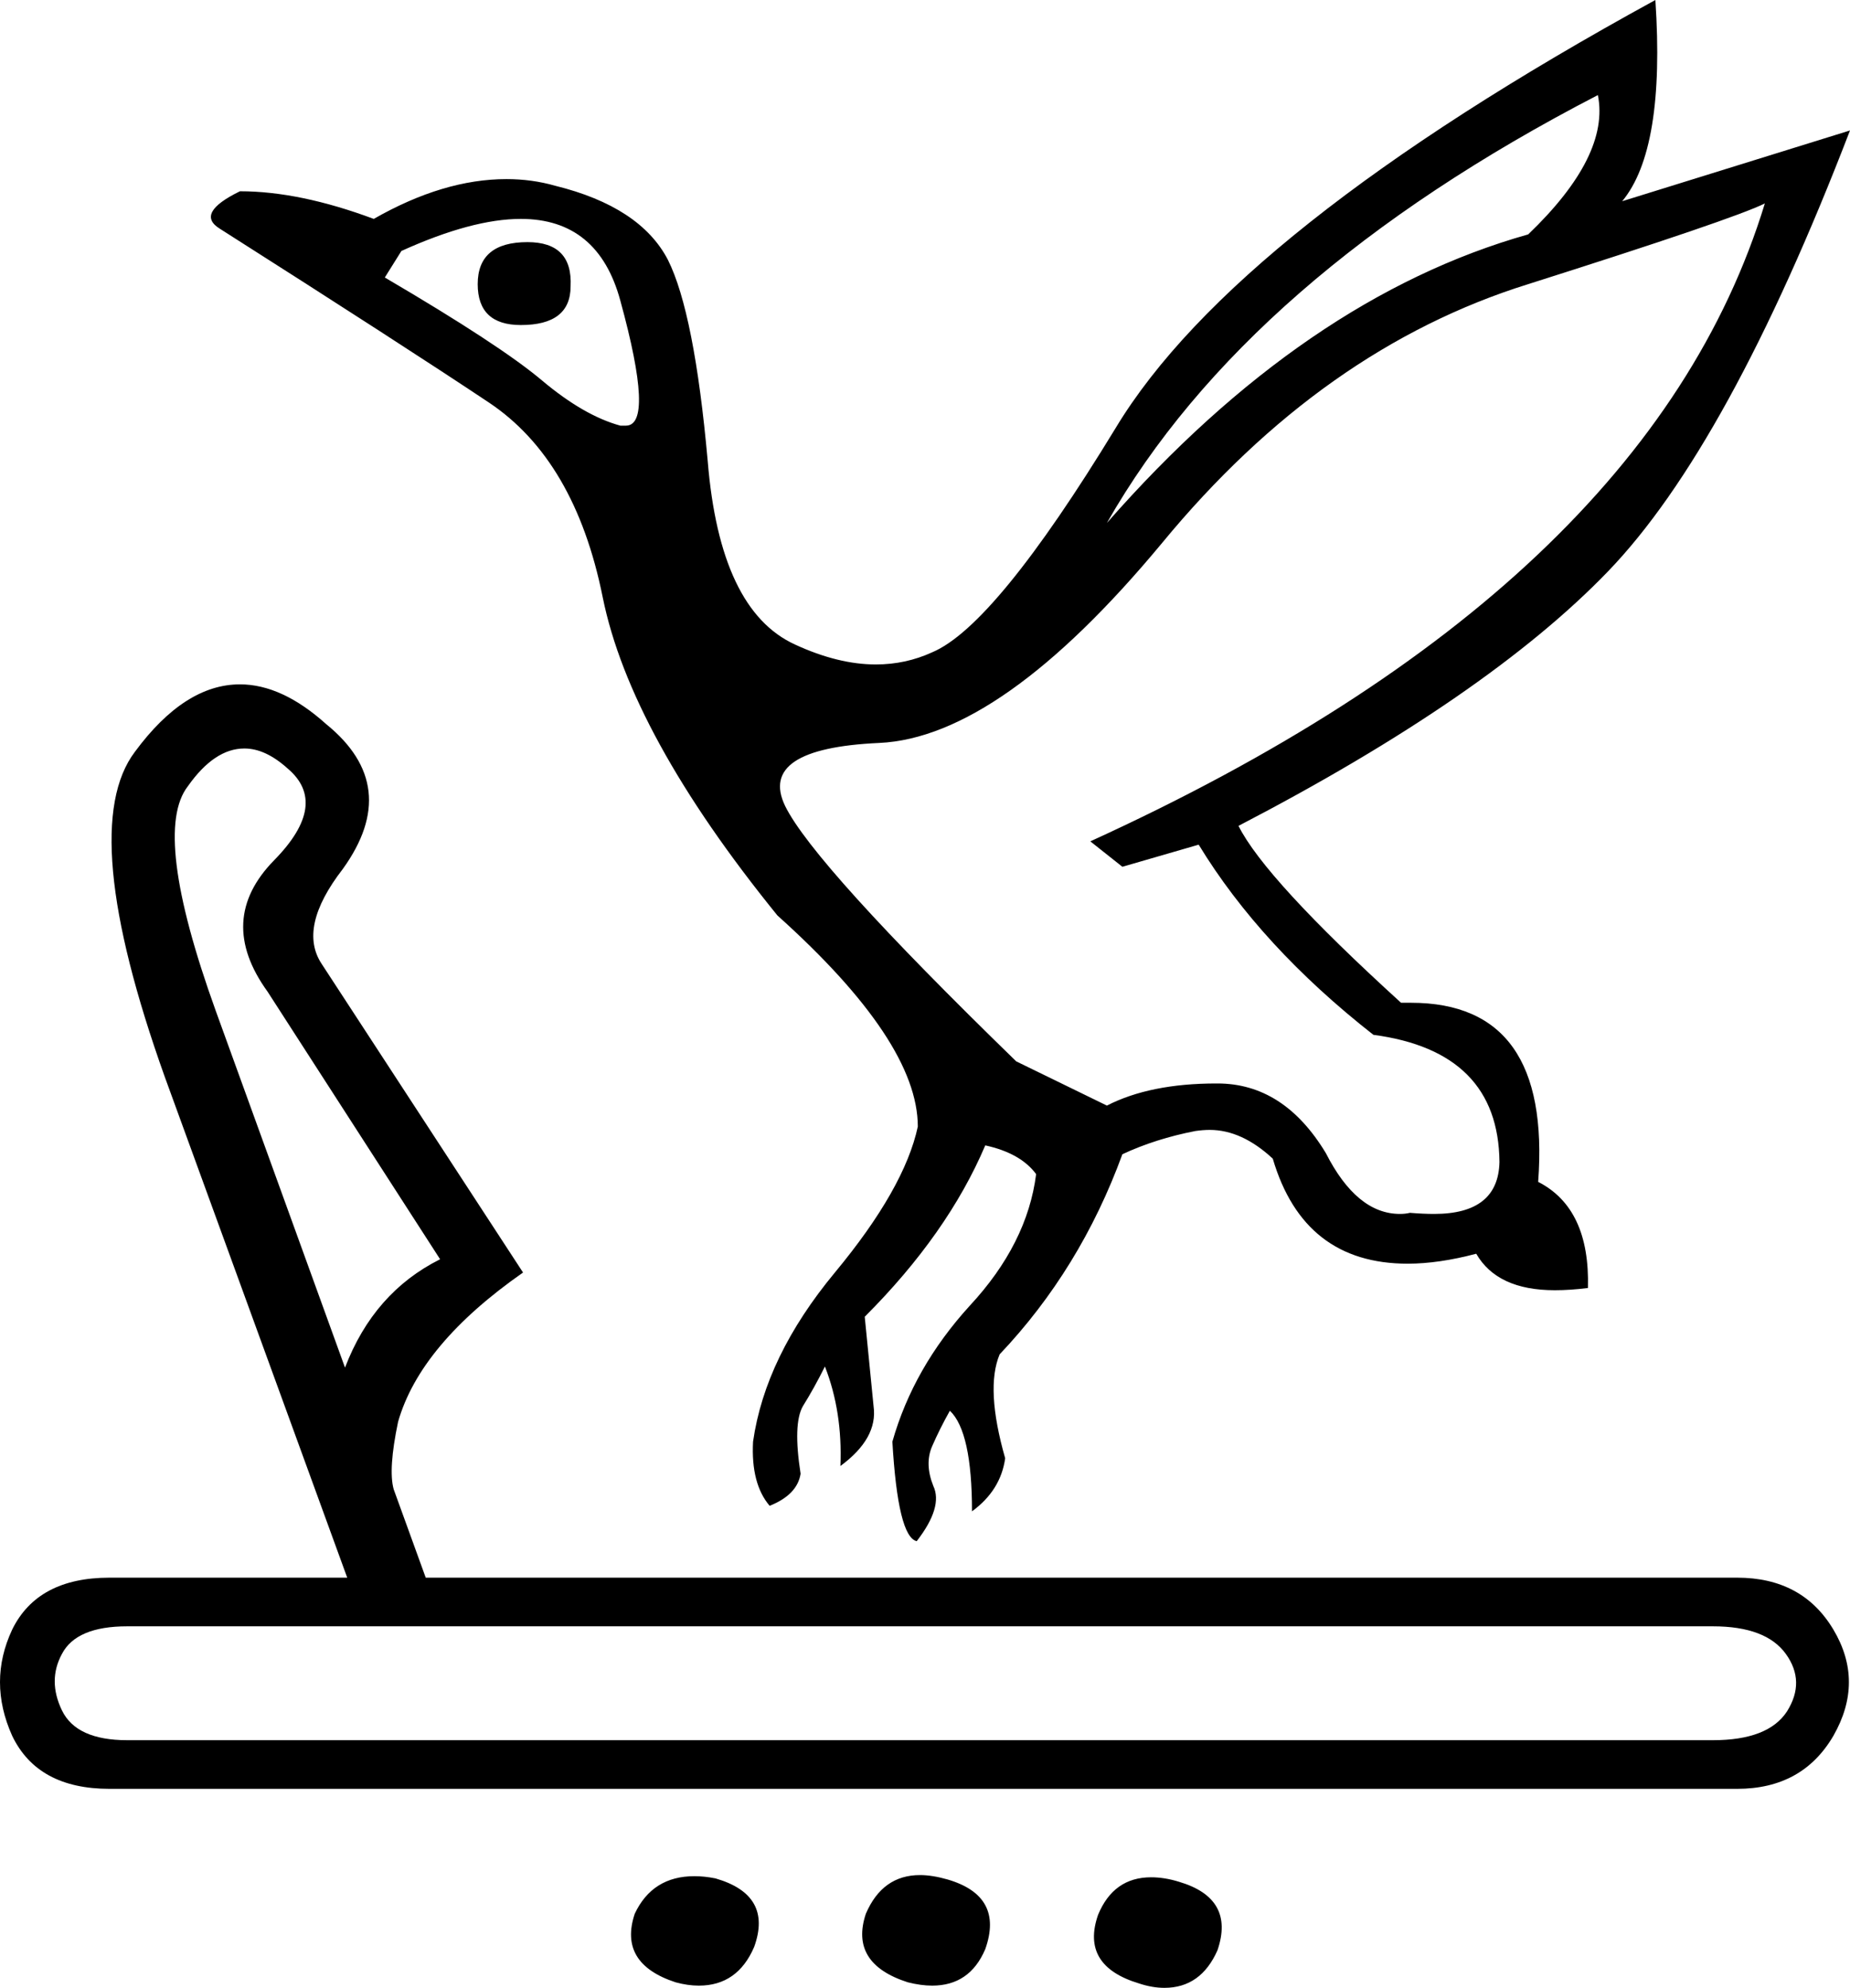 <?xml version='1.0' encoding ='UTF-8' standalone='no'?>
<svg width='16.73' height='17.98' xmlns='http://www.w3.org/2000/svg' xmlns:xlink='http://www.w3.org/1999/xlink'  version='1.1' >
<path style='fill:black; stroke:none' d=' M 4.77 2.19  Q 4.32 2.19 4.32 2.57  Q 4.32 2.94 4.71 2.94  Q 5.16 2.94 5.16 2.59  Q 5.18 2.19 4.77 2.19  Z  M 4.71 1.98  Q 5.41 1.98 5.61 2.72  Q 5.92 3.85 5.66 3.85  Q 5.64 3.85 5.61 3.85  Q 5.28 3.76 4.9 3.44  Q 4.52 3.12 3.48 2.51  L 3.63 2.27  Q 4.27 1.98 4.71 1.98  Z  M 14.45 0.86  Q 14.56 1.41 13.82 2.12  Q 11.8 2.69 10.01 4.73  Q 11.28 2.5 14.45 0.86  Z  M 15.96 1.84  Q 14.9 5.31 9.86 7.61  L 10.15 7.84  L 10.84 7.64  Q 11.4 8.56 12.42 9.36  Q 13.55 9.51 13.56 10.51  Q 13.55 10.98 12.97 10.98  Q 12.87 10.98 12.75 10.97  Q 12.71 10.98 12.66 10.98  Q 12.27 10.98 11.99 10.43  Q 11.61 9.8 11.01 9.8  Q 11.01 9.8 11 9.8  Q 10.4 9.8 10.01 10  L 9.19 9.6  Q 7.36 7.82 7.1 7.29  Q 6.85 6.77 7.95 6.72  Q 9.05 6.67 10.51 4.91  Q 11.96 3.15 13.82 2.57  Q 15.68 1.98 15.96 1.84  Z  M 2.21 6.77  Q 2.4 6.77 2.6 6.95  Q 2.98 7.27 2.48 7.78  Q 1.95 8.32 2.42 8.97  L 3.98 11.39  Q 3.38 11.69 3.12 12.37  L 1.95 9.14  Q 1.37 7.53 1.7 7.11  Q 1.94 6.77 2.21 6.77  Z  M 14.97 0  Q 11.17 2.08 10.09 3.87  Q 9 5.66 8.43 5.9  Q 8.19 6.01 7.92 6.01  Q 7.58 6.01 7.19 5.83  Q 6.51 5.52 6.4 4.17  Q 6.28 2.83 6.04 2.35  Q 5.79 1.87 5.02 1.68  Q 4.81 1.62 4.58 1.62  Q 4.01 1.62 3.38 1.98  Q 2.71 1.73 2.17 1.73  Q 1.76 1.93 1.99 2.07  Q 3.64 3.12 4.42 3.64  Q 5.2 4.16 5.45 5.4  Q 5.7 6.64 7.03 8.28  Q 8.3 9.42 8.3 10.19  Q 8.18 10.75 7.55 11.51  Q 6.92 12.27 6.81 13.04  Q 6.79 13.42 6.96 13.62  Q 7.21 13.52 7.24 13.33  Q 7.17 12.88 7.26 12.72  Q 7.36 12.56 7.46 12.36  Q 7.62 12.77 7.6 13.26  Q 7.94 13.01 7.9 12.72  L 7.82 11.91  Q 8.57 11.16 8.91 10.36  Q 9.23 10.43 9.37 10.62  Q 9.29 11.25 8.77 11.81  Q 8.26 12.37 8.07 13.04  Q 8.12 13.9 8.29 13.94  Q 8.53 13.63 8.44 13.44  Q 8.36 13.24 8.43 13.08  Q 8.5 12.92 8.59 12.76  Q 8.79 12.95 8.79 13.67  Q 9.05 13.48 9.09 13.19  Q 8.91 12.56 9.04 12.25  Q 9.77 11.48 10.15 10.44  Q 10.45 10.3 10.81 10.23  Q 10.88 10.22 10.94 10.22  Q 11.23 10.22 11.51 10.48  Q 11.79 11.43 12.73 11.43  Q 13.01 11.43 13.35 11.34  Q 13.54 11.67 14.06 11.67  Q 14.2 11.67 14.36 11.65  Q 14.38 10.93 13.91 10.69  Q 14.03 9.07 12.76 9.07  Q 12.71 9.07 12.67 9.07  Q 11.44 7.95 11.2 7.47  Q 13.45 6.3 14.54 5.17  Q 15.63 4.04 16.73 1.18  L 16.73 1.18  L 14.67 1.82  Q 15.06 1.35 14.97 0  Z  M 15.49 14.71  Q 15.97 14.71 16.15 14.96  Q 16.33 15.21 16.16 15.48  Q 15.99 15.74 15.49 15.74  L 1.15 15.74  Q 0.69 15.74 0.56 15.47  Q 0.43 15.2 0.56 14.96  Q 0.69 14.71 1.15 14.71  Z  M 2.17 6.19  Q 1.67 6.19 1.22 6.8  Q 0.69 7.5 1.49 9.74  L 3.14 14.27  L 0.99 14.27  Q 0.34 14.27 0.11 14.74  Q -0.11 15.21 0.11 15.7  Q 0.34 16.18 0.99 16.18  L 15.71 16.18  Q 16.3 16.18 16.58 15.7  Q 16.86 15.21 16.58 14.74  Q 16.3 14.27 15.71 14.27  L 3.85 14.27  L 3.56 13.47  Q 3.51 13.29 3.6 12.86  Q 3.8 12.16 4.73 11.51  L 2.91 8.72  Q 2.69 8.39 3.1 7.86  Q 3.64 7.11 2.95 6.55  Q 2.55 6.19 2.17 6.19  Z  M 6.28 16.97  Q 5.9 16.97 5.74 17.31  Q 5.59 17.76 6.11 17.93  Q 6.22 17.96 6.32 17.96  Q 6.67 17.96 6.82 17.61  Q 6.99 17.14 6.47 16.99  Q 6.37 16.97 6.28 16.97  Z  M 8.32 16.96  Q 7.98 16.96 7.83 17.31  Q 7.68 17.76 8.21 17.93  Q 8.33 17.96 8.43 17.96  Q 8.77 17.96 8.91 17.63  Q 9.08 17.15 8.57 17  Q 8.43 16.96 8.32 16.96  Z  M 10.41 16.98  Q 10.07 16.98 9.93 17.32  Q 9.77 17.78 10.3 17.94  Q 10.42 17.98 10.53 17.98  Q 10.86 17.98 11.01 17.64  Q 11.17 17.17 10.66 17.02  Q 10.53 16.98 10.41 16.98  Z '/></svg>
